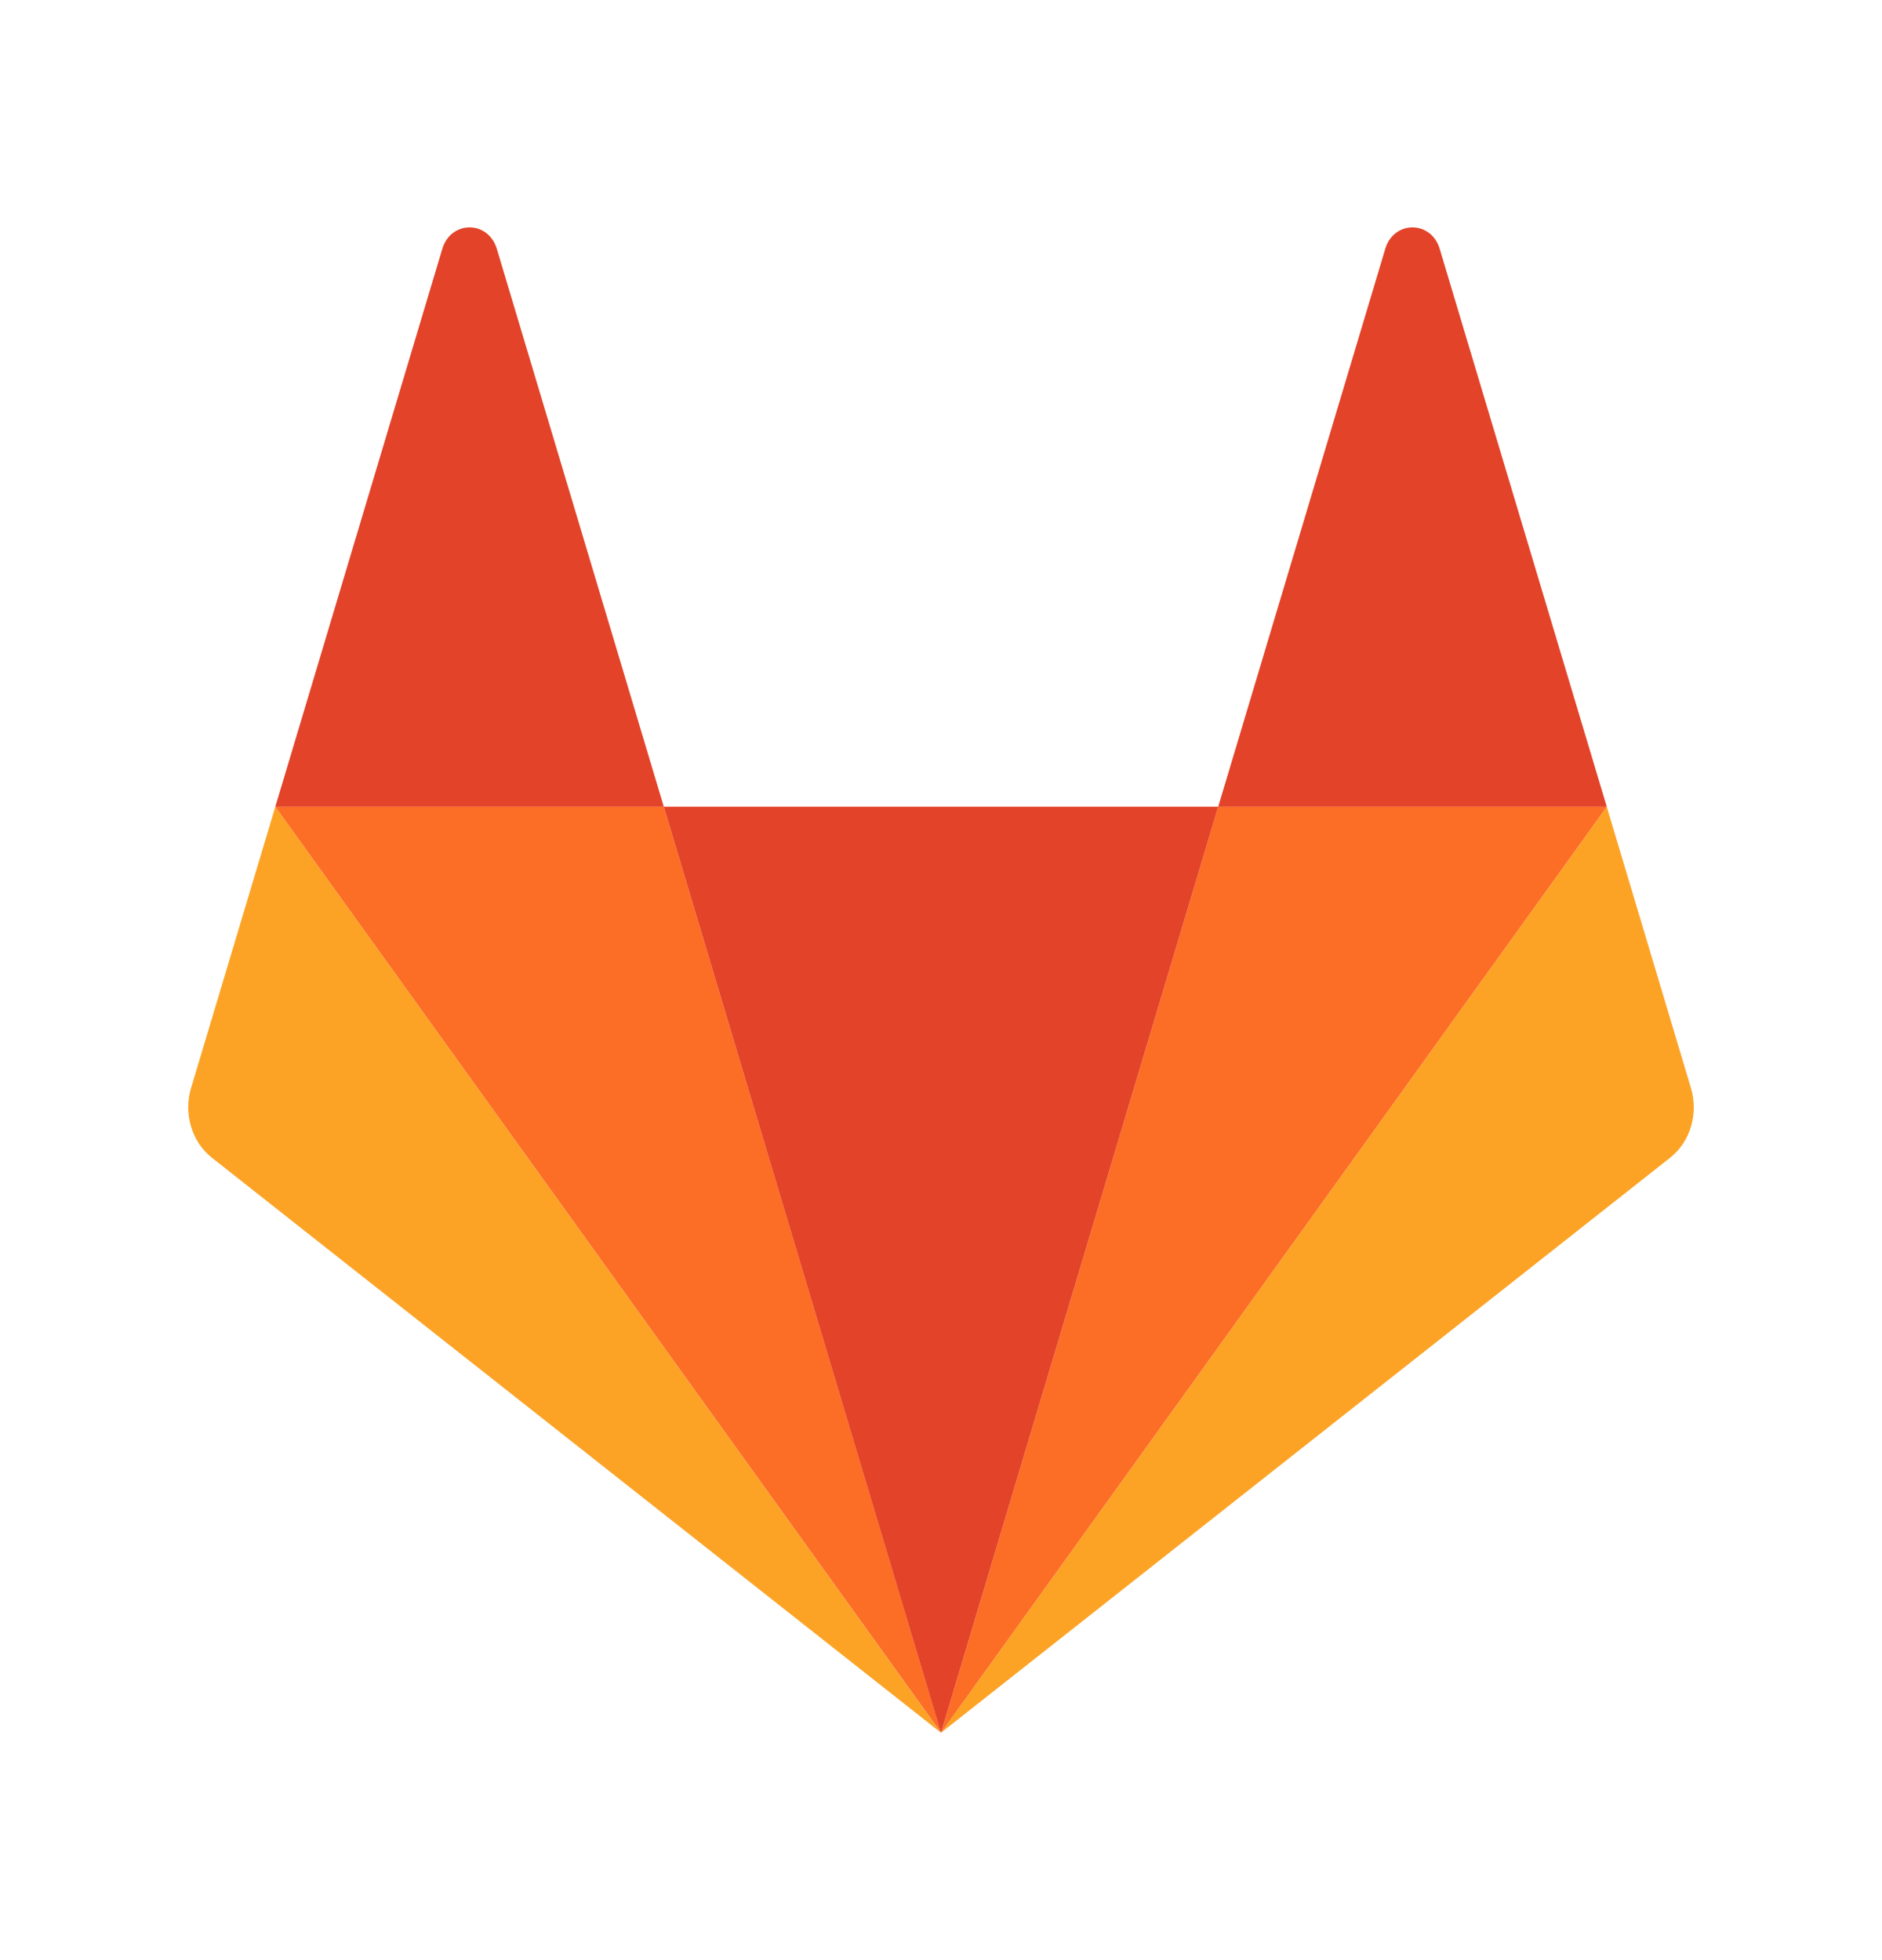 <svg width="24" height="25" viewBox="0 0 24 25" fill="none" xmlns="http://www.w3.org/2000/svg">
<path fill-rule="evenodd" clip-rule="evenodd" d="M3.511 10.289L2.436 13.878C2.338 14.205 2.446 14.564 2.702 14.766L12 22.1L3.511 10.289Z" fill="#FCA326"/>
<path fill-rule="evenodd" clip-rule="evenodd" d="M20.49 10.289L21.564 13.878C21.662 14.205 21.555 14.564 21.298 14.766L12 22.1L20.49 10.289Z" fill="#FCA326"/>
<path fill-rule="evenodd" clip-rule="evenodd" d="M12.001 22.1L8.465 10.289H3.511L12.001 22.1Z" fill="#FC6D26"/>
<path fill-rule="evenodd" clip-rule="evenodd" d="M12 22.1L15.535 10.289H20.49L12 22.1Z" fill="#FC6D26"/>
<path fill-rule="evenodd" clip-rule="evenodd" d="M20.49 10.289H15.535L17.665 3.175C17.774 2.808 18.251 2.809 18.36 3.175L20.49 10.289Z" fill="#E24329"/>
<path fill-rule="evenodd" clip-rule="evenodd" d="M3.511 10.289H8.465L6.336 3.175C6.226 2.808 5.749 2.809 5.64 3.175L3.511 10.289Z" fill="#E24329"/>
<path fill-rule="evenodd" clip-rule="evenodd" d="M12 22.1L15.535 10.289H8.465L12 22.1Z" fill="#E24329"/>
</svg>
